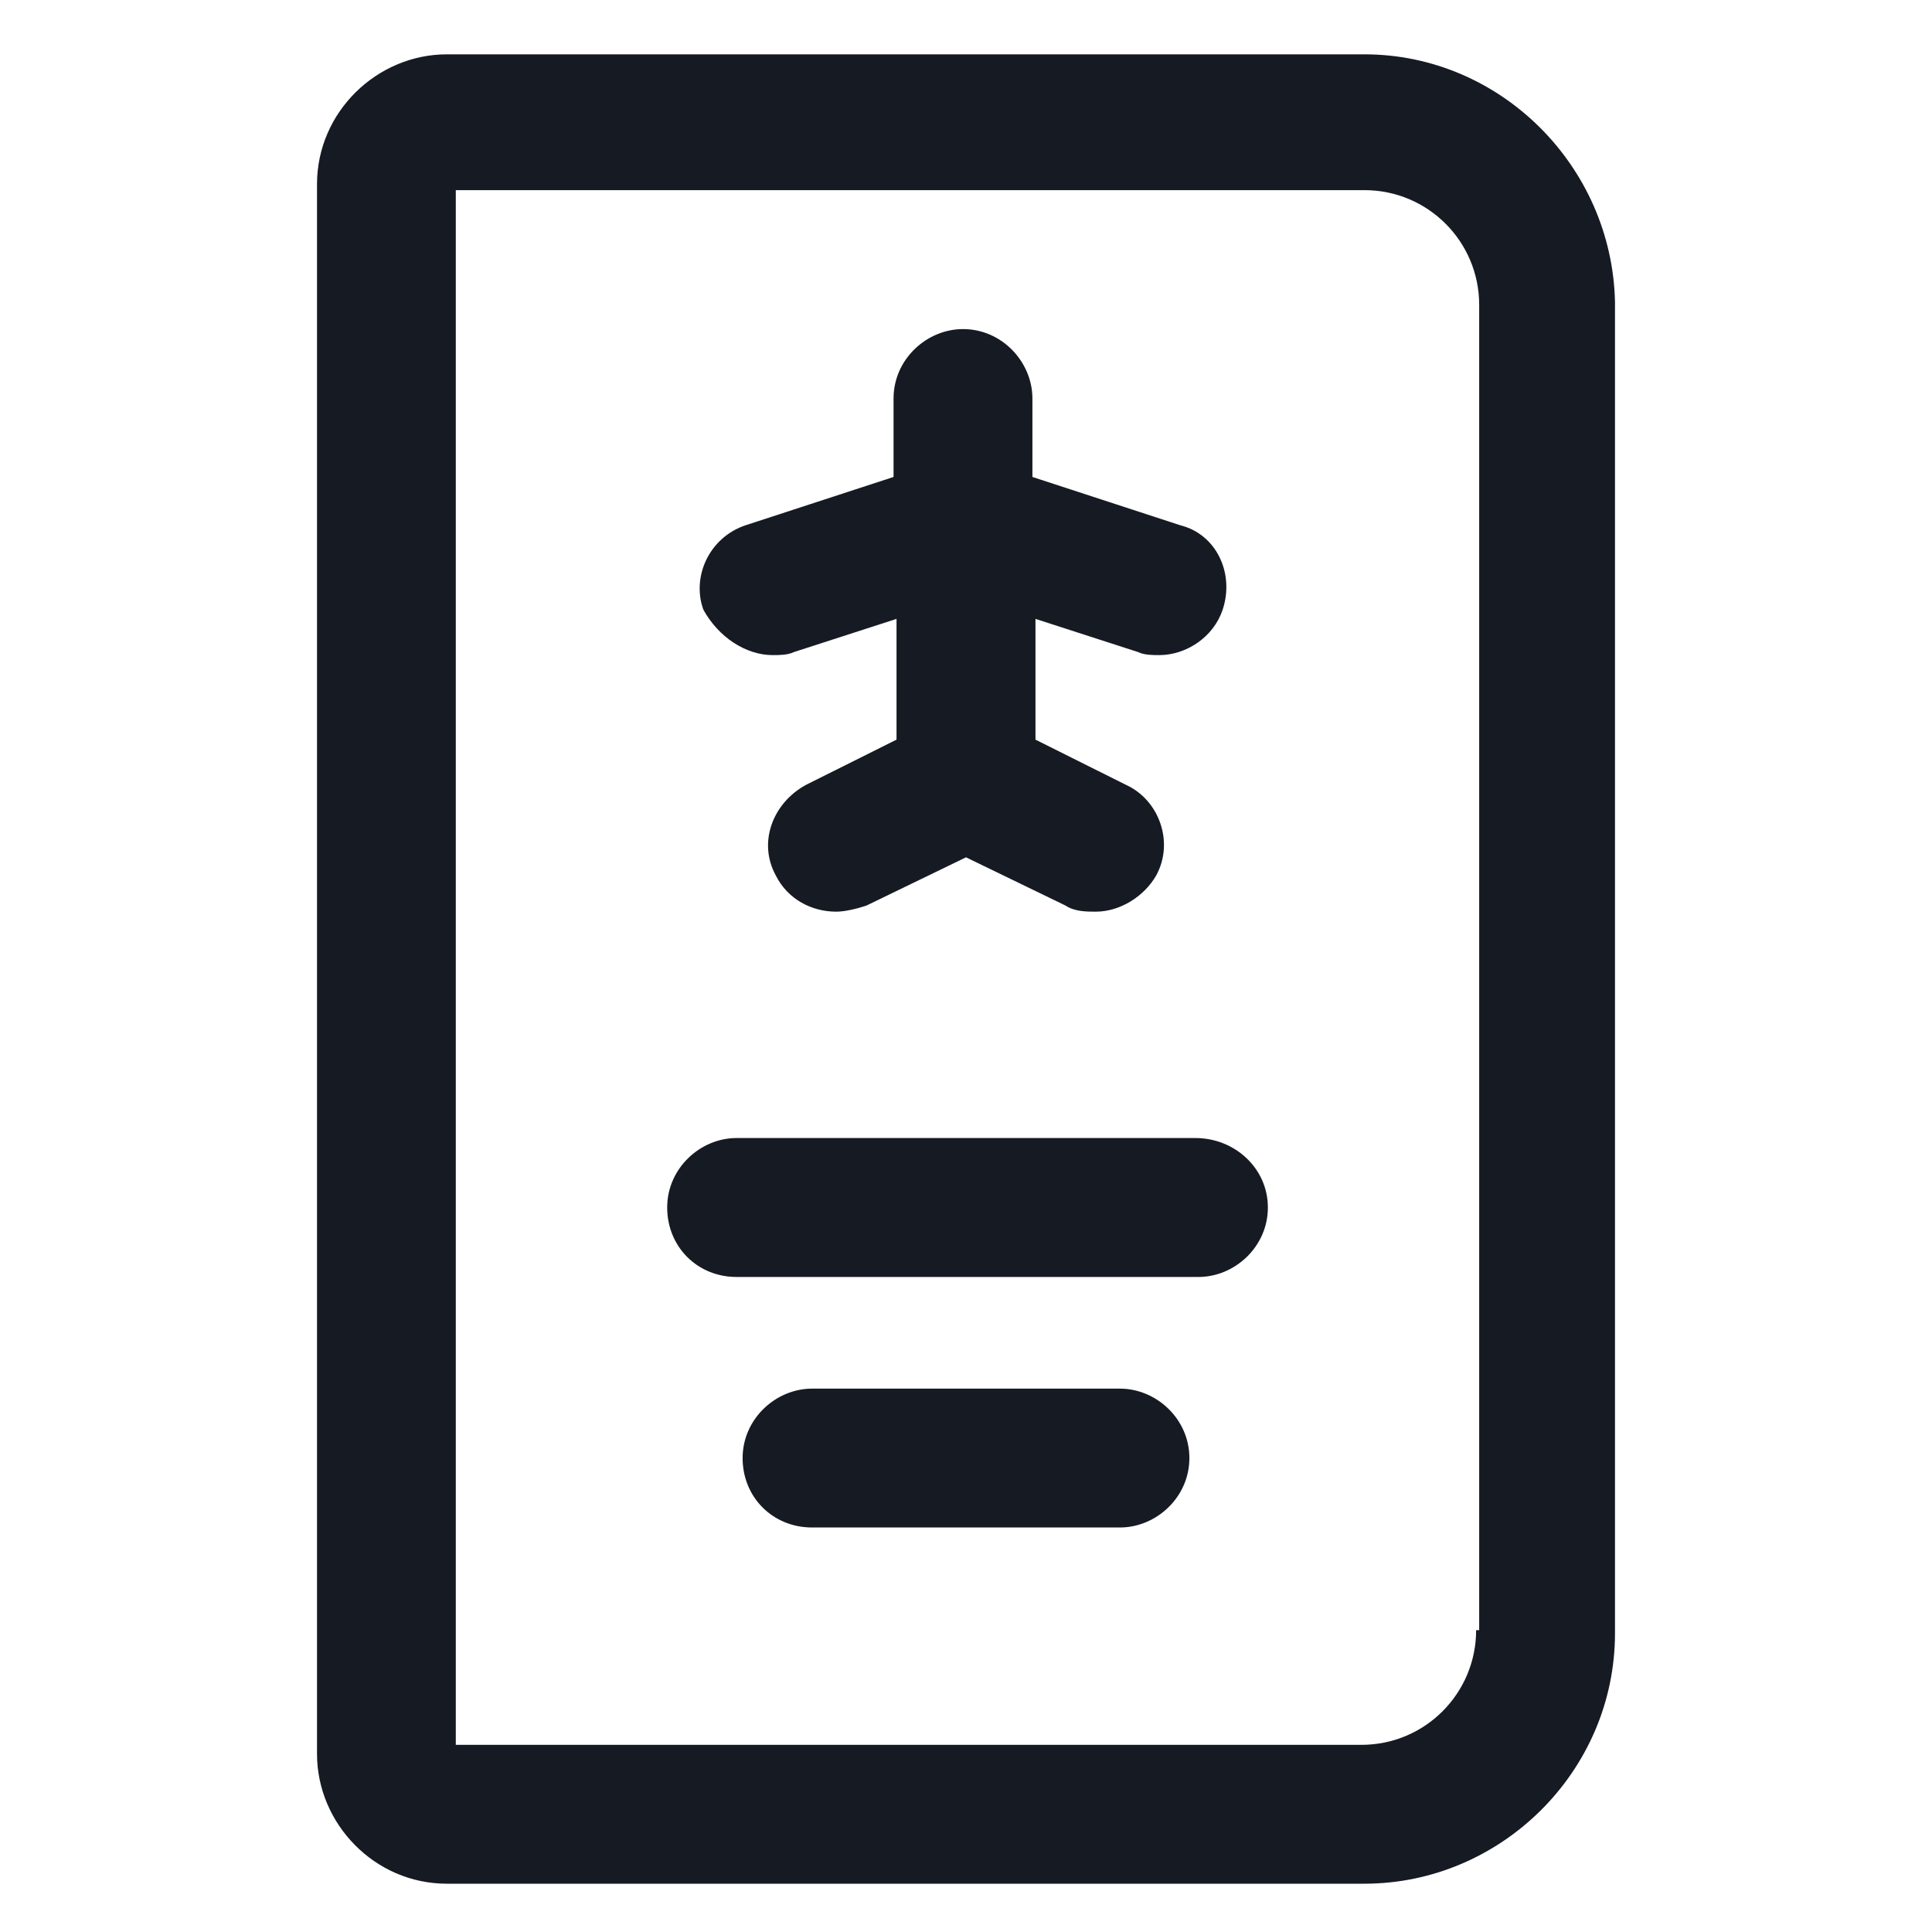 <svg width="24" height="24" viewBox="0 0 24 24" fill="none" xmlns="http://www.w3.org/2000/svg">
<path d="M16.95 0.675H5.55C4.688 0.675 3.938 1.387 3.938 2.288V21.788C3.938 22.65 4.65 23.4 5.55 23.4H16.95C18.637 23.4 20.062 22.012 20.062 20.288V3.75C20.025 2.062 18.637 0.675 16.95 0.675ZM18.337 20.25C18.337 21.038 17.7 21.675 16.913 21.675H5.662V2.362H16.95C17.738 2.362 18.375 3 18.375 3.788V20.25H18.337Z" fill="#161A23"/>
<path d="M14.85 14.137H9.15C8.7 14.137 8.288 14.512 8.288 15C8.288 15.488 8.663 15.863 9.15 15.863H14.887C15.338 15.863 15.75 15.488 15.75 15C15.75 14.512 15.338 14.137 14.85 14.137Z" fill="#161A23"/>
<path d="M13.912 17.25H10.088C9.638 17.25 9.225 17.625 9.225 18.113C9.225 18.6 9.6 18.975 10.088 18.975H13.912C14.363 18.975 14.775 18.6 14.775 18.113C14.775 17.625 14.363 17.25 13.912 17.25Z" fill="#161A23"/>
<path d="M9.6 8.138C9.675 8.138 9.787 8.138 9.863 8.1L11.137 7.688V9.188L10.012 9.75C9.6 9.975 9.412 10.463 9.637 10.875C9.787 11.175 10.088 11.325 10.387 11.325C10.5 11.325 10.65 11.287 10.762 11.25L12 10.65L13.238 11.25C13.35 11.325 13.5 11.325 13.613 11.325C13.912 11.325 14.213 11.137 14.363 10.875C14.588 10.463 14.4 9.938 13.988 9.75L12.863 9.188V7.688L14.137 8.1C14.213 8.138 14.325 8.138 14.4 8.138C14.738 8.138 15.075 7.913 15.188 7.575C15.338 7.125 15.113 6.638 14.662 6.525L12.825 5.925V4.95C12.825 4.5 12.45 4.088 11.963 4.088C11.512 4.088 11.1 4.463 11.1 4.95V5.925L9.262 6.525C8.812 6.675 8.588 7.163 8.738 7.575C8.925 7.913 9.262 8.138 9.6 8.138Z" fill="#161A23"/>
</svg>
